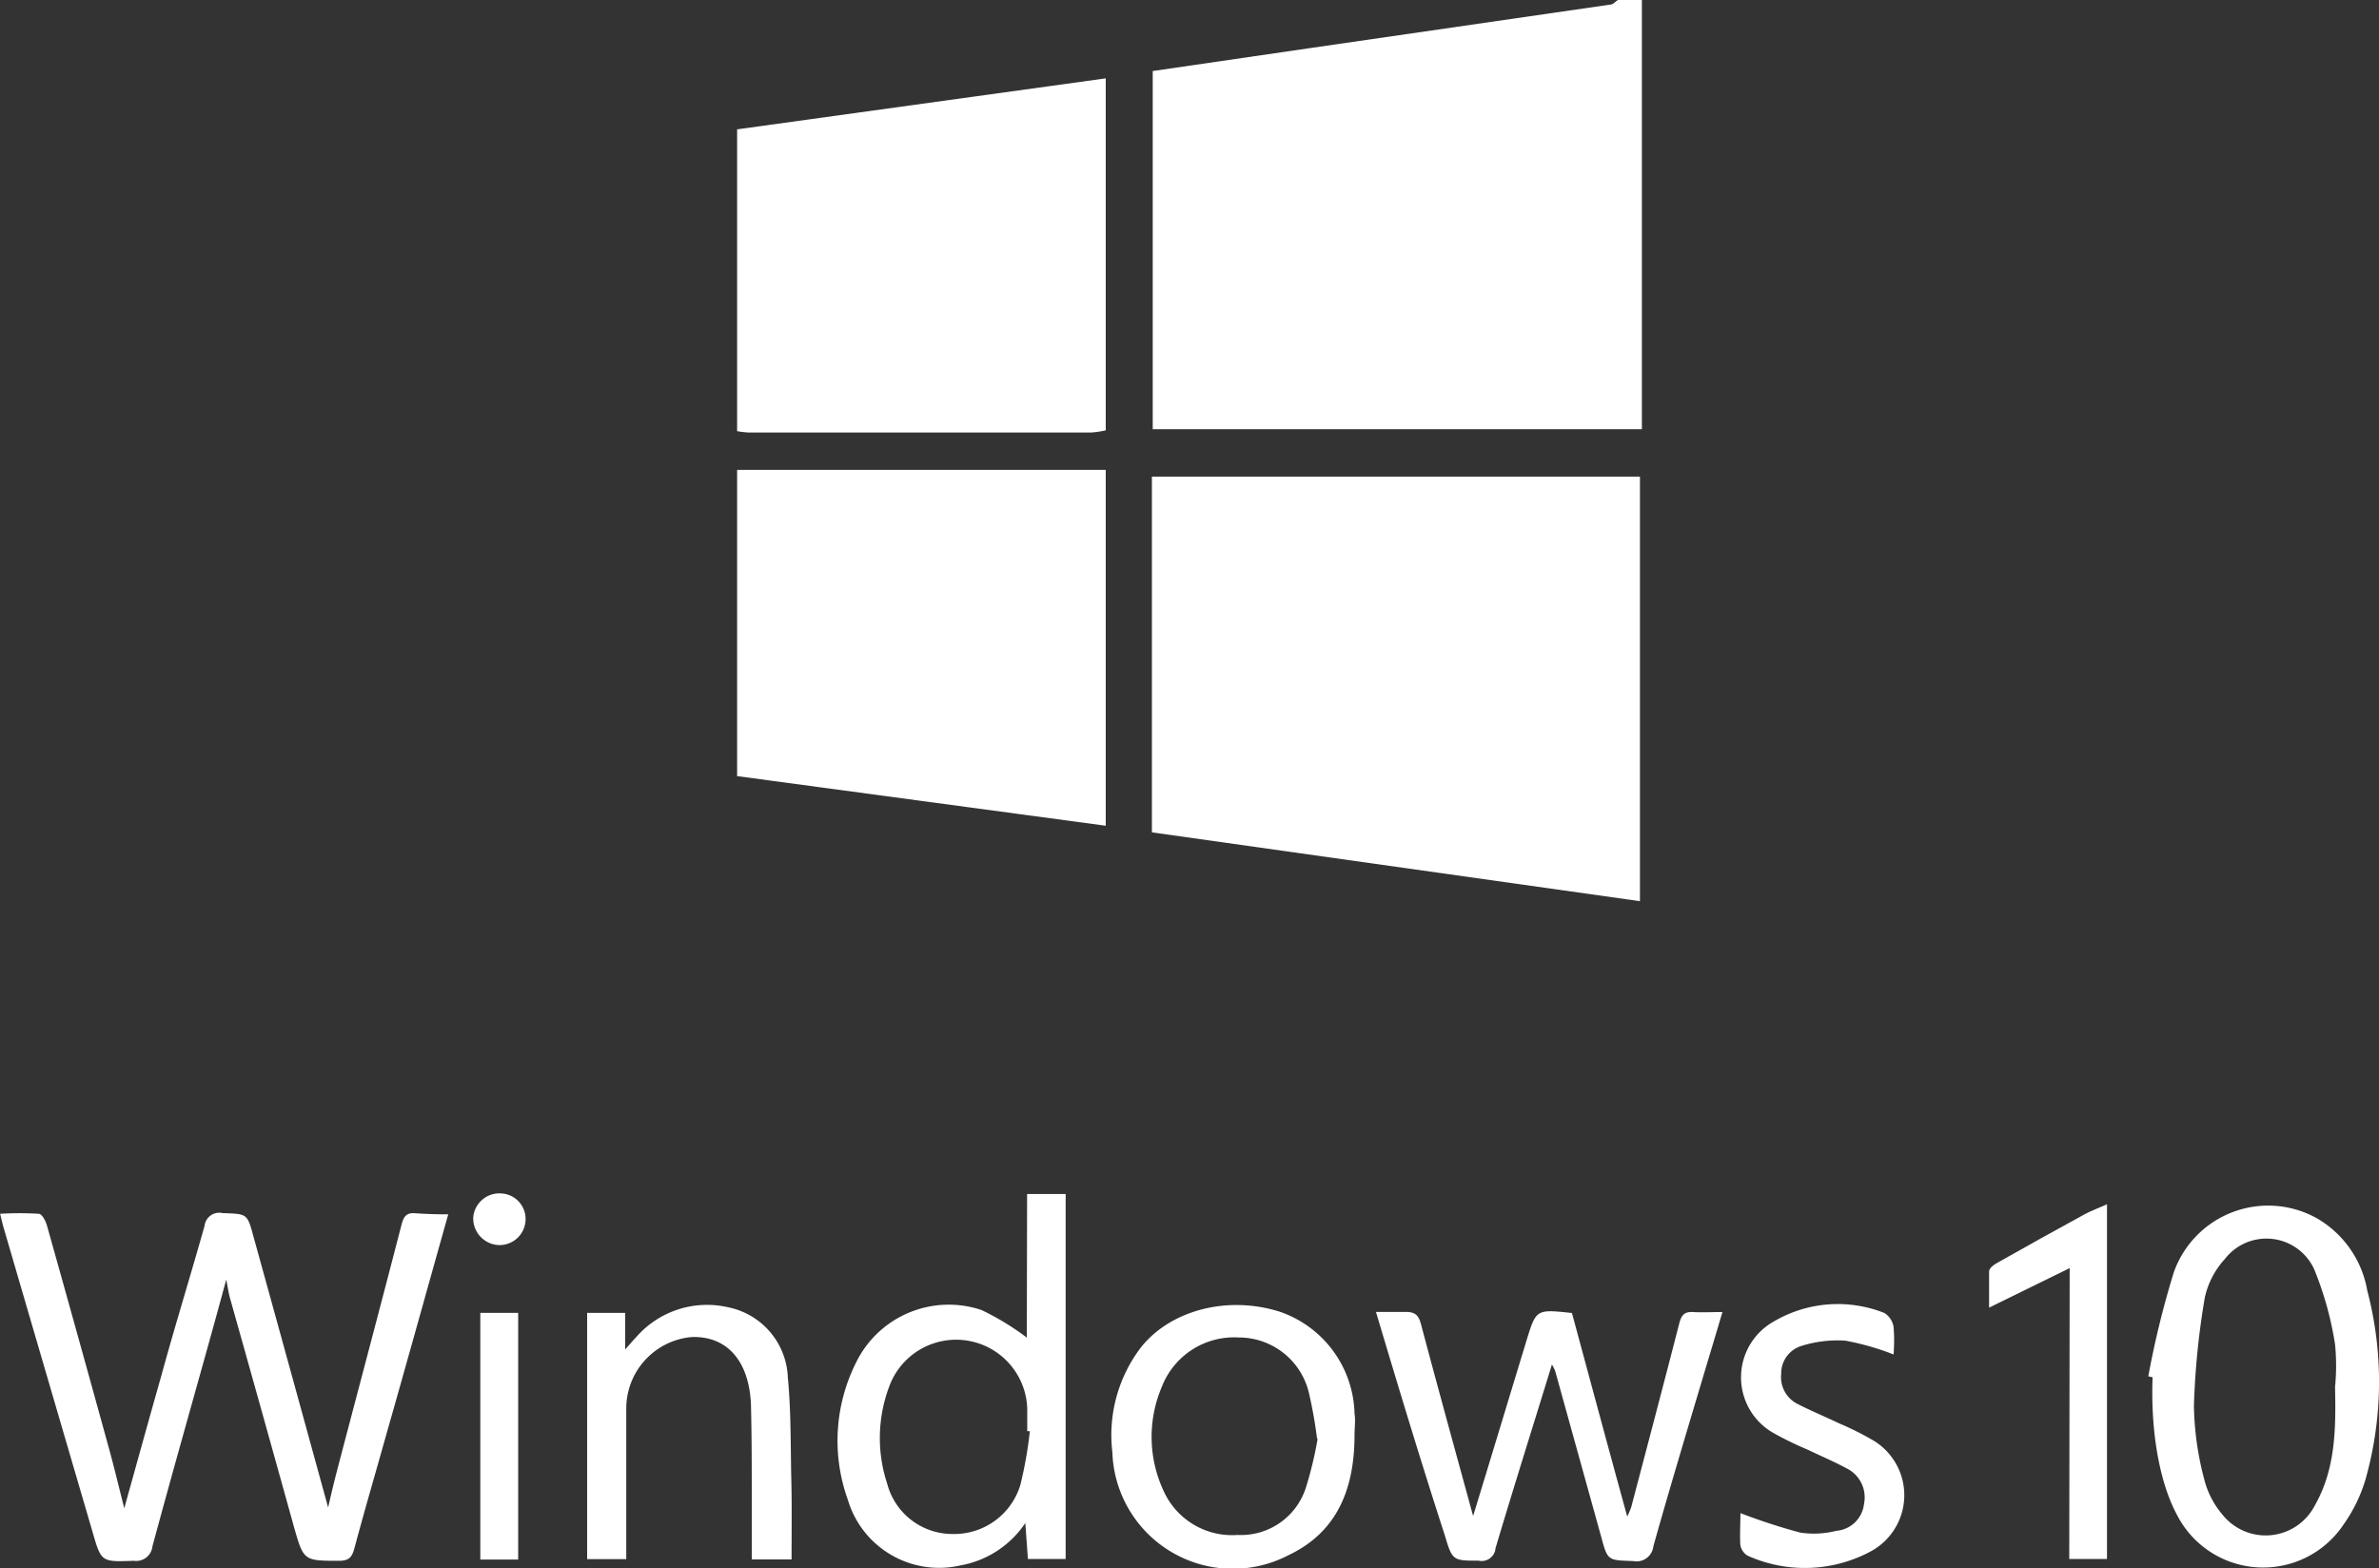 <svg xmlns="http://www.w3.org/2000/svg" viewBox="0 0 172.12 113.49"><rect x="0" y="0" width="172.12" height="113.49" fill="#333333" stroke="none"/><defs><style>.cls-1{fill:#fff;}</style></defs><title>windows-white</title><g id="Layer_2" data-name="Layer 2"><g id="Layer_1-2" data-name="Layer 1"><path class="cls-1" d="M118.79,0V31.06H83.4V5.14L94.85,3.47,116.52.33c.19,0,.35-.22.53-.33Z"/><path class="cls-1" d="M53.33,34H80V59.75L53.33,56.16Z"/><path class="cls-1" d="M53.33,9.36,80,5.67V31.14a6.87,6.87,0,0,1-1.07.16H54.19a6.3,6.3,0,0,1-.86-.1Z"/><path class="cls-1" d="M83.34,60.23V34.49h35.31V65.21Z"/><path class="cls-1" d="M32.43,87.87c-1.53,5.44-3,10.74-4.5,16-.76,2.72-1.56,5.44-2.29,8.17-.17.63-.39.9-1.1.9-2.56,0-2.57,0-3.26-2.41Q19,102.31,16.66,94c-.11-.38-.17-.78-.29-1.41-.43,1.58-.8,2.94-1.18,4.3-1.39,5-2.81,10-4.16,15a1.18,1.18,0,0,1-1.34,1.05c-2.36.08-2.36.12-3-2.11q-3.22-11-6.43-22c-.08-.27-.14-.55-.25-1a23.23,23.23,0,0,1,2.79,0c.24,0,.51.53.6.86q2.25,8,4.45,16c.39,1.39.72,2.79,1.14,4.45.93-3.33,1.77-6.39,2.64-9.44,1-3.67,2.14-7.33,3.17-11a1.07,1.07,0,0,1,1.3-.92c1.78.07,1.78,0,2.24,1.7,1.79,6.47,3.57,12.94,5.4,19.6.23-1,.41-1.76.62-2.57,1.57-6,3.15-11.92,4.69-17.89.16-.61.36-.88,1-.83S31.53,87.87,32.43,87.87Z"/><path class="cls-1" d="M99.55,94.93c.81,0,1.48,0,2.13,0s.94.19,1.12.86c1.24,4.67,2.53,9.34,3.78,13.91,1.27-4.15,2.56-8.42,3.86-12.69.7-2.28.7-2.28,3.29-2,1.31,4.84,2.62,9.72,4,14.73a6.58,6.58,0,0,0,.29-.69c1.17-4.44,2.34-8.87,3.48-13.31.15-.55.34-.84,1-.8s1.32,0,2.12,0c-.35,1.17-.67,2.26-1,3.34-1.35,4.53-2.72,9.06-4,13.61a1.22,1.22,0,0,1-1.45,1.07c-1.84-.07-1.85,0-2.32-1.74l-3.33-12a2.69,2.69,0,0,0-.24-.48c-1.37,4.46-2.76,8.86-4.08,13.29a1,1,0,0,1-1.22.9c-1.89,0-1.9,0-2.46-1.87C102.81,105.79,101.2,100.46,99.55,94.93Z"/><path class="cls-1" d="M74.31,86.4H77.1v26.41H74.37l-.19-2.6a7.16,7.16,0,0,1-4.67,3.06,6.89,6.89,0,0,1-8.17-4.75,12.59,12.59,0,0,1,.56-9.85A7.46,7.46,0,0,1,71,94.79a19,19,0,0,1,3.29,2Zm.2,17.16-.19,0c0-.55,0-1.1,0-1.65a5.15,5.15,0,0,0-10-1.54,10.57,10.57,0,0,0-.13,7A4.88,4.88,0,0,0,68.89,111a5,5,0,0,0,4.93-3.54A29.43,29.43,0,0,0,74.51,103.56Z"/><path class="cls-1" d="M155.43,99.59a65.32,65.32,0,0,1,1.85-7.54,7.24,7.24,0,0,1,10.3-3.92,7.52,7.52,0,0,1,3.69,5.25,26,26,0,0,1-.14,13.72,11,11,0,0,1-1.53,3.15,7,7,0,0,1-12.13-.7c-1.24-2.34-1.88-6-1.73-9.89Zm13.51.77a15.82,15.82,0,0,0,0-3.08,24,24,0,0,0-1.52-5.46,3.8,3.8,0,0,0-6.45-.72,6.07,6.07,0,0,0-1.45,2.78,56.12,56.12,0,0,0-.79,7.86,22,22,0,0,0,.75,5.32,6.27,6.27,0,0,0,1.29,2.51,4,4,0,0,0,6.71-.64C169,106.26,169,103.31,168.94,100.36Z"/><path class="cls-1" d="M98,103.82c0,3.77-1.15,7-4.79,8.72a8.72,8.72,0,0,1-12.73-7.45,10.46,10.46,0,0,1,2.12-7.66c2.19-2.68,6.3-3.69,10-2.51A8,8,0,0,1,98,102.28C98.08,102.79,98,103.31,98,103.82Zm-2.71.29a32.35,32.35,0,0,0-.57-3.23,5.21,5.21,0,0,0-5.11-4.1,5.61,5.61,0,0,0-5.56,3.59,9.24,9.24,0,0,0,.13,7.5,5.43,5.43,0,0,0,5.36,3.2,4.93,4.93,0,0,0,4.93-3.39A27.11,27.11,0,0,0,95.33,104.11Z"/><path class="cls-1" d="M57.27,112.84H54.39c0-1.47,0-2.9,0-4.32,0-2.31,0-4.63-.06-6.94-.15-3.16-1.78-4.92-4.29-4.83a5.19,5.19,0,0,0-4.73,5.2c0,3.19,0,6.39,0,9.59v1.28H42.48V95h2.75v2.65c.38-.43.6-.69.84-.94a6.79,6.79,0,0,1,6.63-2.11A5.39,5.39,0,0,1,57,99.68c.22,2.29.2,4.61.24,6.93C57.3,108.66,57.27,110.71,57.27,112.84Z"/><path class="cls-1" d="M125.92,109.49a42.66,42.66,0,0,0,4.33,1.41,6.6,6.6,0,0,0,2.61-.13,2.19,2.19,0,0,0,2-1.94,2.34,2.34,0,0,0-1.26-2.58c-.91-.49-1.86-.89-2.79-1.34a24.47,24.47,0,0,1-2.47-1.2,4.63,4.63,0,0,1,0-8.09,9.13,9.13,0,0,1,8-.61,1.49,1.49,0,0,1,.66,1,12.81,12.81,0,0,1,0,2,18.77,18.77,0,0,0-3.5-1,8.68,8.68,0,0,0-3.22.4,2.07,2.07,0,0,0-1.41,2,2.17,2.17,0,0,0,1.2,2.19c1,.51,2,.92,3,1.4a21.71,21.71,0,0,1,2.46,1.23,4.62,4.62,0,0,1-.24,8.06,10.08,10.08,0,0,1-8.85.28,1.12,1.12,0,0,1-.53-.8C125.87,111,125.92,110.18,125.92,109.49Z"/><path class="cls-1" d="M149.74,91.76l-5.83,2.86c0-1.1,0-1.86,0-2.62,0-.23.34-.49.59-.62,2.11-1.19,4.22-2.37,6.35-3.53.47-.25,1-.44,1.59-.71v25.67h-2.73Z"/><path class="cls-1" d="M37.49,112.85H34.75V95h2.74Z"/><path class="cls-1" d="M34.24,88.07a1.9,1.9,0,0,1,2.06-1.71,1.85,1.85,0,0,1,1.72,2,1.88,1.88,0,0,1-2,1.73A1.93,1.93,0,0,1,34.24,88.07Z"/></g></g></svg>